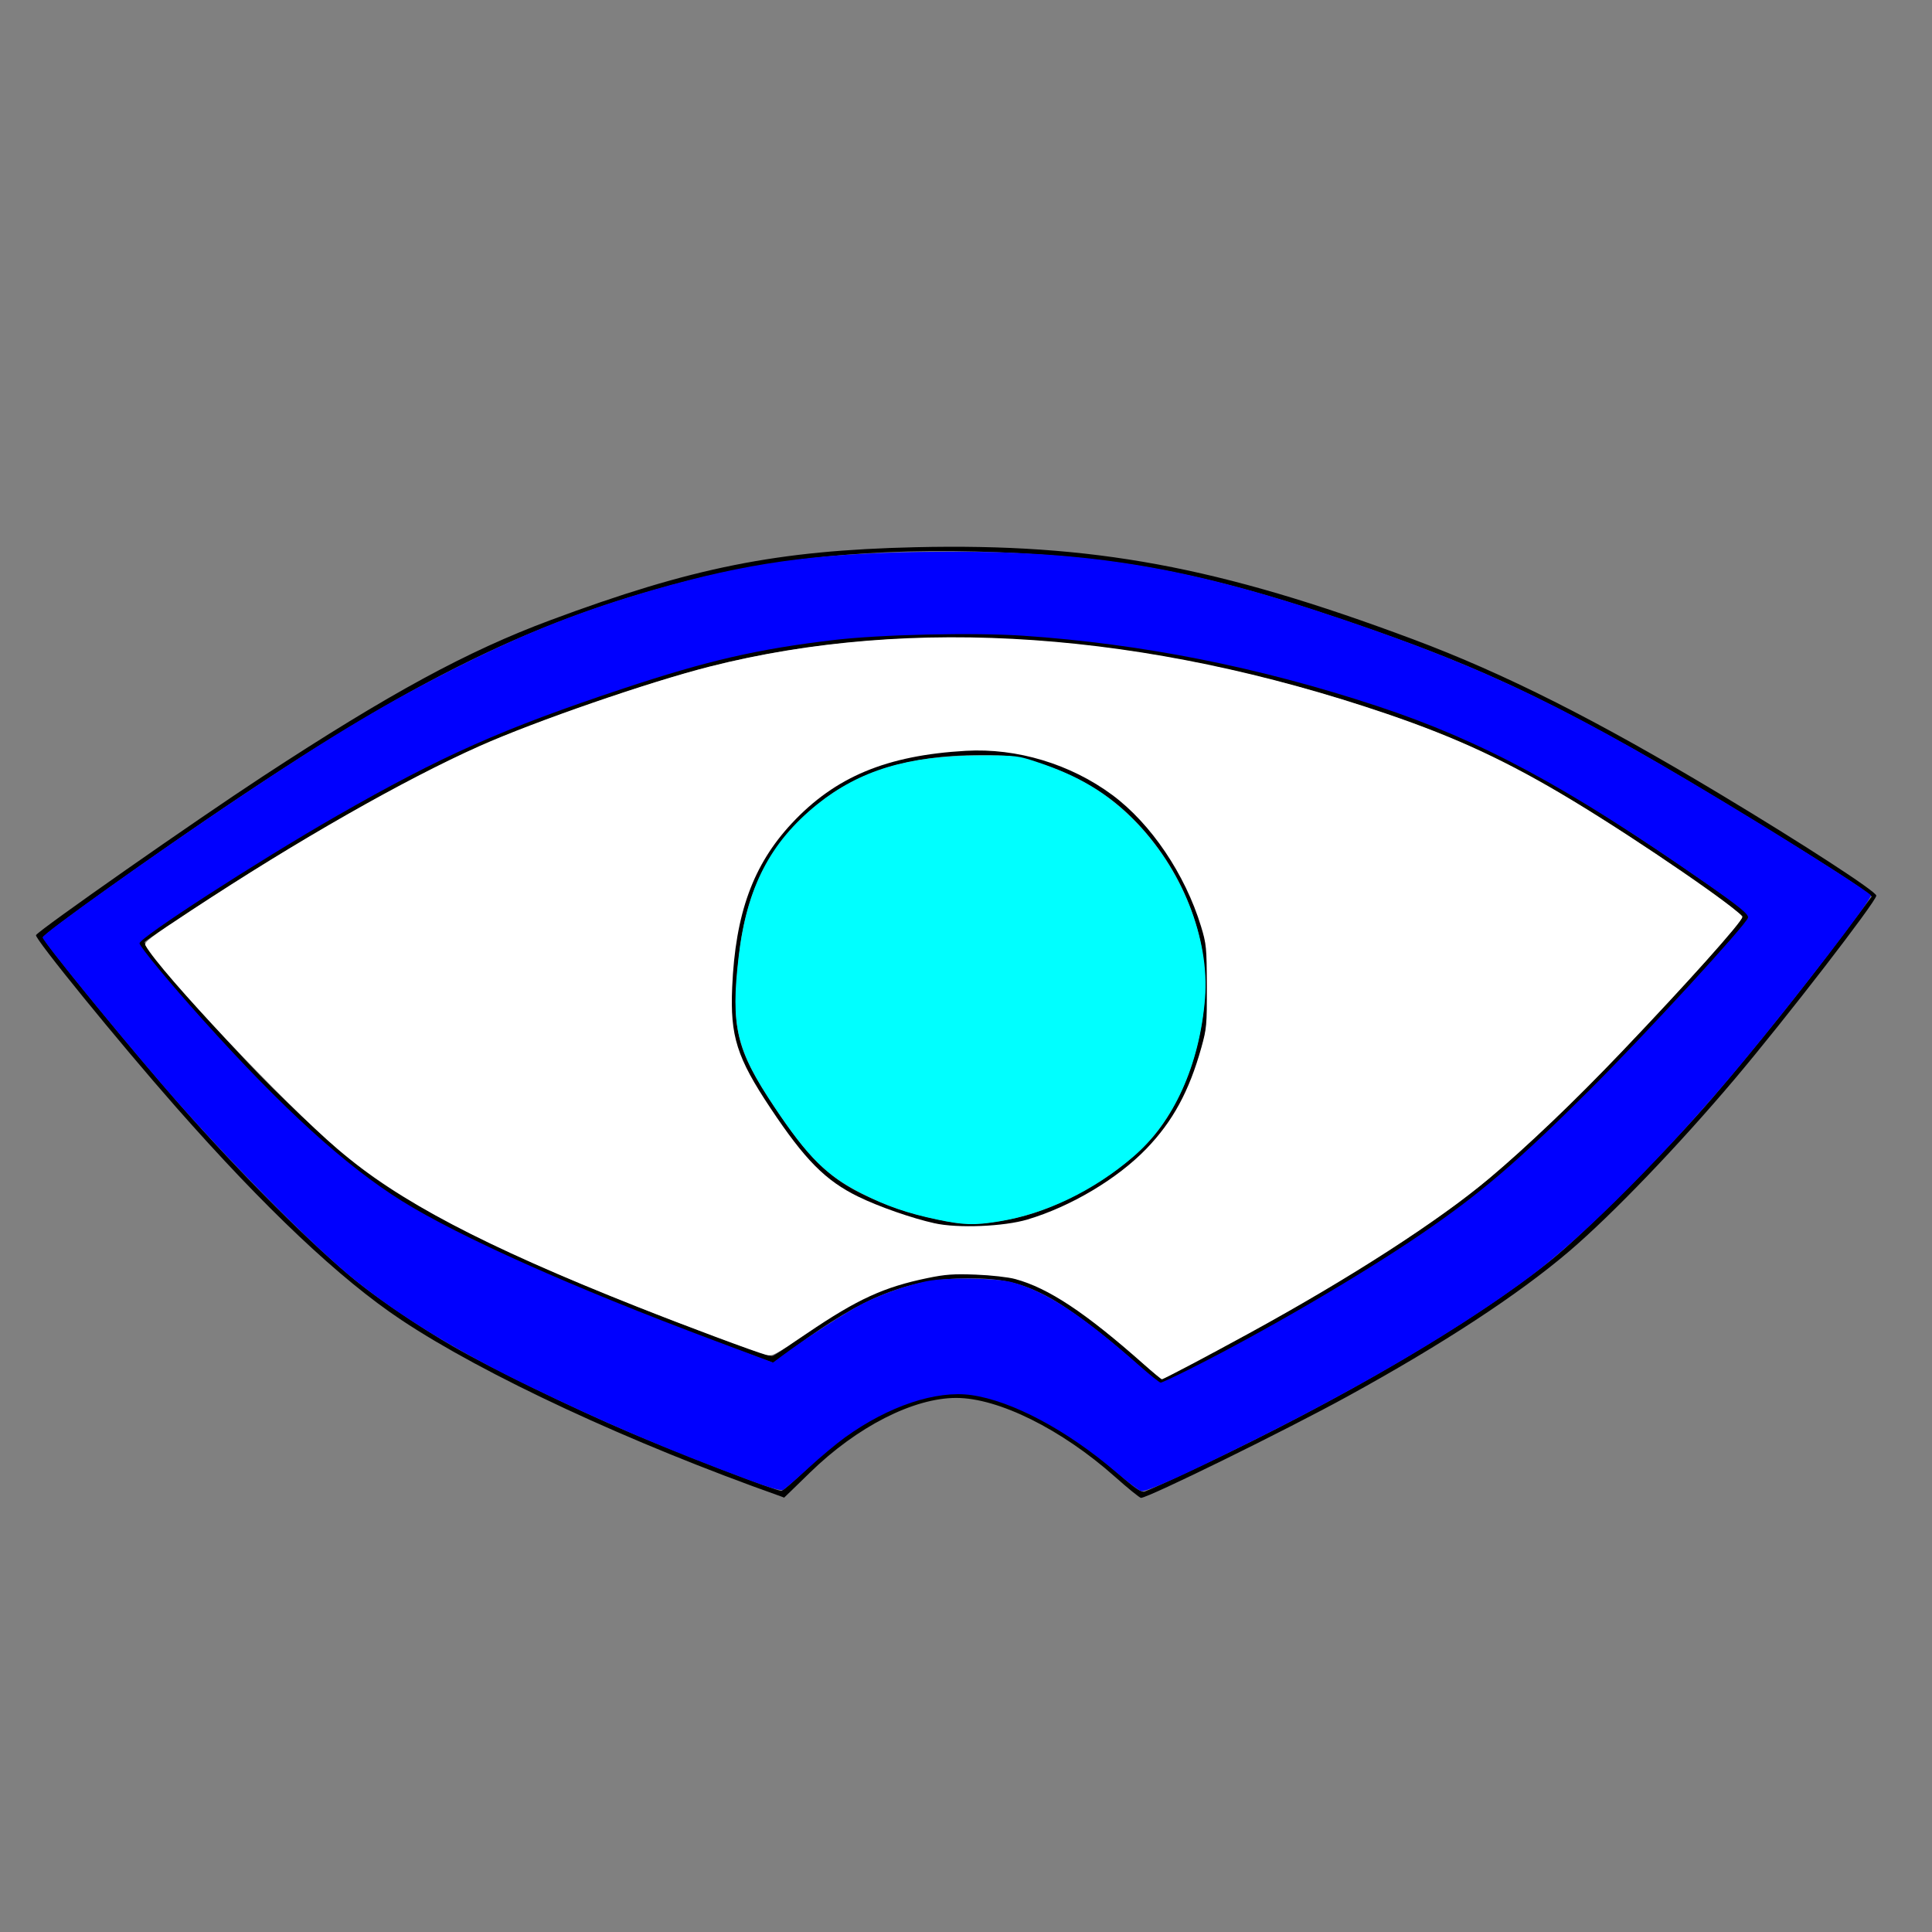 <?xml version="1.0" encoding="UTF-8" standalone="no"?>
<svg
   xmlns:dc="http://purl.org/dc/elements/1.1/"
   xmlns:cc="http://creativecommons.org/ns#"
   xmlns:rdf="http://www.w3.org/1999/02/22-rdf-syntax-ns#"
   xmlns:svg="http://www.w3.org/2000/svg"
   xmlns="http://www.w3.org/2000/svg"
   xmlns:xlink="http://www.w3.org/1999/xlink"
   xmlns:sodipodi="http://sodipodi.sourceforge.net/DTD/sodipodi-0.dtd"
   xmlns:inkscape="http://www.inkscape.org/namespaces/inkscape"
   cursor="default"
   version="1.1"
   viewBox="0 0 256 256"
   id="svg25"
   sodipodi:docname="borosicon.svg"
   inkscape:version="1.0.2-2 (e86c870879, 2021-01-15)">
  <rect x="0" y="0" width="256" height="256" fill="#808080" stroke="none"/>
  <sodipodi:namedview
     pagecolor="#ffffff"
     bordercolor="#666666"
     borderopacity="1"
     objecttolerance="10"
     gridtolerance="10"
     guidetolerance="10"
     inkscape:pageopacity="0"
     inkscape:pageshadow="2"
     inkscape:window-width="1920"
     inkscape:window-height="1017"
     id="namedview27"
     showgrid="false"
     inkscape:zoom="3.6587696"
     inkscape:cx="167.03626"
     inkscape:cy="124.94484"
     inkscape:window-x="-8"
     inkscape:window-y="-8"
     inkscape:window-maximized="1"
     inkscape:current-layer="svg25"
     inkscape:document-rotation="0" />
  <defs
     id="defs9">
    <linearGradient
       id="innoGrad1">
      <stop
         stop-color="#f55"
         offset="0"
         id="stop2" />
      <stop
         stop-color="#ff8080"
         offset="1"
         id="stop4" />
    </linearGradient>
    <linearGradient
       id="linearGradient828"
       x1="173.54"
       x2="139.41"
       y1="204.61"
       y2="178.91"
       gradientTransform="translate(-4.881,-1.085)"
       gradientUnits="userSpaceOnUse"
       xlink:href="#innoGrad1" />
    <linearGradient
       id="linearGradient830"
       x1="144.01"
       x2="119.27"
       y1="149.77"
       y2="137.3"
       gradientTransform="translate(-4.881,-1.085)"
       gradientUnits="userSpaceOnUse"
       xlink:href="#innoGrad1" />
  </defs>
  <path
     style="fill:#000000;stroke-width:0.308"
     d="M 103.434,198.264 C 83.524,191.213 64.184,182.222 53.177,174.9 45.058,169.5 35.129,160.121 23.312,146.69 15.689,138.027 4.499,124.276 4.77,123.905 5.375,123.077 25.835,108.76 34.848,102.857 51.673,91.84 61.917,86.276 72.917,82.18 c 18.804,-7.001 30.058,-9.25 48.396,-9.672 23.455,-0.54 40.131,2.548 65.966,12.214 12.05,4.508 24.322,10.695 40.535,20.434 11.185,6.719 20.807,12.971 20.807,13.521 0,0.759 -12.051,16.364 -18.776,24.315 -7.517,8.886 -16.236,17.961 -21.907,22.801 -6.724,5.738 -16.755,12.306 -29.367,19.228 -8.22,4.512 -26.423,13.456 -27.385,13.456 -0.168,0 -1.721,-1.26 -3.453,-2.8 -7.067,-6.287 -15.436,-10.444 -21.026,-10.444 -5.675,0 -13.154,3.817 -19.383,9.893 -1.885,1.839 -3.428,3.334 -3.428,3.323 0,-0.012 -0.208,-0.095 -0.462,-0.184 z m 55.33,-3.857 c 18.897,-8.917 36.148,-19.024 46.547,-27.268 4.511,-3.576 15.85,-14.96 21.661,-21.747 5.591,-6.53 11.706,-14.162 17.094,-21.337 l 3.951,-5.261 -0.792,-0.616 c -2.88,-2.242 -22.788,-14.468 -31.126,-19.115 -14.767,-8.23 -23.448,-12.04 -40.073,-17.588 -15.443,-5.154 -26.312,-7.337 -40.535,-8.142 -16.808,-0.951 -31.194,0.239 -44.542,3.685 -21.389,5.521 -37.769,13.786 -66.274,33.439 -9.469,6.528 -18.958,13.405 -18.958,13.74 0,0.566 11.186,14.265 17.99,22.032 8.091,9.236 17.902,19.03 23.778,23.736 2.98,2.387 8.6,6.163 12.574,8.447 5.063,2.911 15.944,8.208 23.345,11.366 6.729,2.871 19.441,7.78 20.12,7.771 0.204,-0.002 1.845,-1.425 3.646,-3.16 6.293,-6.062 13.747,-9.758 19.718,-9.777 5.517,-0.016 14.275,4.347 21.242,10.584 2.215,1.983 3.078,2.579 3.544,2.445 0.339,-0.098 3.529,-1.552 7.09,-3.233 z m -8.322,-13.835 c -4.182,-3.78 -9.075,-7.442 -11.868,-8.882 -3.397,-1.752 -5.925,-2.316 -10.326,-2.306 -7.805,0.018 -13.908,2.438 -22.817,9.046 l -2.934,2.176 -6.39,-2.349 C 78.164,171.662 61.98,164.541 54.114,159.779 48.155,156.172 42.436,151.435 35.156,144.077 c -6.69,-6.763 -16.8,-18.281 -16.8,-19.141 0,-0.406 7.816,-5.689 15.721,-10.626 10.51,-6.564 22.479,-13.07 30.216,-16.426 6.557,-2.844 20.13,-7.603 27.273,-9.563 24.871,-6.824 53.738,-5.795 83.999,2.996 13.59,3.948 22.045,7.598 33.333,14.392 7.264,4.372 23.052,15.123 23.072,15.711 0.009,0.317 -9.137,10.464 -15.326,17 -6.401,6.76 -14.403,14.442 -19.193,18.425 -6.977,5.803 -18.19,12.987 -32.411,20.768 -5.334,2.919 -10.912,5.763 -11.278,5.752 -0.13,-0.005 -1.624,-1.261 -3.319,-2.794 z m 9.516,-0.951 c 11.469,-6.099 19.636,-10.921 27.757,-16.386 6.952,-4.679 10.088,-7.244 18.268,-14.944 7.373,-6.94 25.28,-26.283 24.9,-26.897 -0.293,-0.475 -9.333,-6.855 -14.475,-10.217 -13.965,-9.13 -22.142,-13.167 -35.413,-17.483 -31.017,-10.088 -61.6,-11.924 -87.38,-5.247 -7.607,1.97 -21.464,6.741 -29.021,9.991 -7.348,3.16 -19.096,9.535 -29.746,16.14 -4.757,2.95 -15.051,9.669 -15.662,10.223 -0.402,0.364 5.908,7.764 13.638,15.991 4.096,4.36 10.274,10.153 14.2,13.318 6.062,4.885 15.985,10.16 30.517,16.223 8.821,3.68 23.83,9.341 24.766,9.341 0.206,0 1.688,-0.967 3.294,-2.149 6.918,-5.092 12.053,-7.458 18.46,-8.507 5.465,-0.895 10.834,-0.105 15.13,2.225 2.55,1.383 7.945,5.477 11.696,8.877 1.601,1.451 2.971,2.638 3.043,2.638 0.073,0 2.785,-1.411 6.028,-3.135 z m -37.021,-17.674 c -3.642,-0.843 -8.643,-2.772 -11.176,-4.311 -0.965,-0.586 -2.516,-1.798 -3.445,-2.692 -3.374,-3.246 -9.164,-11.821 -10.448,-15.475 -1.324,-3.766 -1.361,-8.85 -0.12,-16.301 1.064,-6.389 4.786,-12.717 9.923,-16.871 5.458,-4.413 11.135,-6.329 20.577,-6.945 7.382,-0.482 15.999,2.654 21.465,7.81 4.554,4.296 8.153,10.331 9.699,16.263 0.991,3.802 1.126,9.669 0.308,13.402 -2.146,9.797 -6.565,16.128 -14.519,20.8 -8.185,4.807 -14.7,6.072 -22.265,4.321 z m 11.168,-0.456 c 6.925,-1.397 15.552,-6.638 19.439,-11.809 3.189,-4.242 5.336,-10.09 5.981,-16.285 0.885,-8.504 -2.389,-17.499 -8.871,-24.37 -3.596,-3.812 -8.043,-6.441 -13.775,-8.145 -2.379,-0.707 -3.345,-0.825 -6.782,-0.83 -10.563,-0.014 -18.186,2.7 -24.049,8.563 -4.825,4.825 -7.309,10.369 -8.152,18.193 -1.018,9.447 -0.4,12.117 4.528,19.574 4.641,7.023 7.488,9.808 12.332,12.063 3.335,1.552 5.622,2.306 9.563,3.15 3.646,0.781 5.496,0.761 9.785,-0.104 z"
     id="path849" />
  <path
     style="font-variation-settings:normal;opacity:1;vector-effect:none;fill:#0000ff;fill-opacity:1;stroke-width:0.038;stroke-linecap:butt;stroke-linejoin:miter;stroke-miterlimit:4;stroke-dasharray:none;stroke-dashoffset:0;stroke-opacity:1;stop-color:#000000;stop-opacity:1"
     d="m 99.109,196.069 c -10.807,-4.034 -18.762,-7.427 -28.69,-12.238 -9.78,-4.739 -17.071,-9.171 -23.369,-14.205 -5.647,-4.514 -17.625,-16.665 -25.679,-26.051 -6.857,-7.99 -15.731,-18.917 -15.726,-19.363 0.005,-0.482 14.742,-10.976 25.963,-18.488 12.5,-8.368 19.998,-12.837 29.518,-17.594 8.87,-4.432 16.34,-7.353 25.628,-10.021 12.14,-3.487 21.067,-4.753 35.09,-4.974 21.744,-0.343 34.813,1.737 55.988,8.908 19.581,6.632 30.576,11.986 54.117,26.354 8.081,4.932 15.686,9.816 15.95,10.244 0.244,0.396 -9.849,13.517 -17.288,22.474 -9.388,11.304 -20.627,22.62 -27.771,27.963 -8.912,6.665 -21.731,14.272 -36.431,21.619 -9.663,4.829 -14.572,7.048 -15.214,6.875 -0.307,-0.083 -1.789,-1.203 -3.292,-2.49 -6.518,-5.58 -13.805,-9.463 -19.187,-10.225 -4.68,-0.663 -10.976,1.444 -16.743,5.602 -1.134,0.817 -3.337,2.66 -4.897,4.095 -1.56,1.435 -3.04,2.717 -3.288,2.85 -0.317,0.17 -1.713,-0.229 -4.68,-1.336 z m 58.519,-14.65 c 9.679,-4.85 22.593,-12.379 30.59,-17.833 7.9,-5.388 12.874,-9.641 22.434,-19.18 7.521,-7.505 20.767,-21.916 20.969,-22.814 0.101,-0.45 -1.206,-1.51 -5.822,-4.723 -18.185,-12.656 -29.487,-18.74 -43.284,-23.302 -15.632,-5.169 -31.214,-8.267 -46.91,-9.329 -6.608,-0.447 -18.9,-0.169 -25.13,0.568 -10.106,1.196 -16.777,2.734 -27.894,6.429 -15.993,5.317 -24.041,8.895 -37.991,16.892 -10.365,5.942 -26.102,16.112 -26.102,16.868 0,0.415 4.053,5.312 8.366,10.108 10.625,11.816 18.937,19.384 26.395,24.033 7.629,4.756 22.641,11.464 41.307,18.459 l 7.875,2.951 1.145,-0.853 c 3.137,-2.339 8.658,-5.909 10.783,-6.975 2.531,-1.269 5.696,-2.379 8.4,-2.946 2.505,-0.526 9.178,-0.448 11.343,0.132 4.476,1.199 9.213,4.303 16.889,11.066 1.397,1.231 2.659,2.238 2.805,2.238 0.146,0 1.871,-0.804 3.832,-1.787 z"
     id="path851" />
  <path
     style="font-variation-settings:normal;opacity:1;vector-effect:none;fill:#00ffff;fill-opacity:1;stroke-width:0.038;stroke-linecap:butt;stroke-linejoin:miter;stroke-miterlimit:4;stroke-dasharray:none;stroke-dashoffset:0;stroke-opacity:1;stop-color:#000000;stop-opacity:1"
     d="m 124.126,161.587 c -3.866,-0.809 -6.736,-1.804 -9.98,-3.459 -4.637,-2.366 -7.066,-4.77 -11.485,-11.369 -5.107,-7.627 -5.868,-10.818 -4.781,-20.039 1.076,-9.13 4.173,-15.127 10.391,-20.122 5.65,-4.538 12.02,-6.464 21.458,-6.487 5.013,-0.012 5.08,-0.004 7.79,0.897 5.393,1.793 9.131,4.041 12.724,7.65 6.339,6.368 10.086,15.775 9.427,23.667 -0.739,8.852 -4.13,16.318 -9.518,20.956 -5.231,4.502 -11.585,7.559 -17.81,8.569 -3.279,0.532 -4.631,0.489 -8.215,-0.261 z"
     id="path853" />
  <path
     style="font-variation-settings:normal;opacity:1;vector-effect:none;fill:#ffffff;fill-opacity:1;stroke-width:0.038;stroke-linecap:butt;stroke-linejoin:miter;stroke-miterlimit:4;stroke-dasharray:none;stroke-dashoffset:0;stroke-opacity:1;stop-color:#000000;stop-opacity:1"
     d="m 151.529,180.75 c -7.71,-6.832 -12.605,-10.074 -17.017,-11.273 -0.918,-0.249 -3.205,-0.505 -5.193,-0.582 -2.95,-0.113 -4.039,-0.036 -6.415,0.454 -5.79,1.195 -9.282,2.794 -15.917,7.29 -4.372,2.962 -4.657,3.112 -5.513,2.875 -1.543,-0.426 -10.679,-3.838 -17.103,-6.388 -20.445,-8.115 -31.525,-13.949 -39.644,-20.875 -7.04,-6.006 -23.49,-23.44 -25.448,-26.97 -0.231,-0.417 0.592,-1.048 6.099,-4.67 14.135,-9.299 28.182,-17.304 38.208,-21.774 7.36,-3.281 22.397,-8.471 30.475,-10.517 26.821,-6.794 57.727,-4.63 89.742,6.285 9.27,3.16 16.029,6.313 24.504,11.43 9.011,5.44 22.549,14.742 22.549,15.493 0,0.595 -7.292,8.74 -15.99,17.861 -6.158,6.457 -12.598,12.613 -17.492,16.719 -6.833,5.733 -18.389,13.19 -31.841,20.548 -5.858,3.204 -11.343,6.094 -11.568,6.094 -0.098,0 -1.194,-0.9 -2.436,-2.001 z m -15.378,-19.162 c 5.726,-1.706 11.904,-5.383 15.753,-9.376 3.5,-3.631 5.663,-7.609 7.278,-13.387 0.705,-2.52 0.747,-2.989 0.73,-8.141 -0.017,-5.151 -0.061,-5.608 -0.767,-7.926 -2.105,-6.912 -6.627,-13.614 -11.751,-17.413 -5.536,-4.105 -12.65,-6.25 -19.424,-5.858 -10.497,0.608 -17.285,3.436 -23.044,9.601 -5.135,5.497 -7.486,11.958 -7.907,21.733 -0.279,6.481 0.619,9.319 5.06,15.989 4.591,6.897 7.3,9.628 11.66,11.759 2.712,1.325 7.153,2.873 10.113,3.524 3.089,0.68 9.16,0.431 12.299,-0.504 z"
     id="path855" />
</svg>
